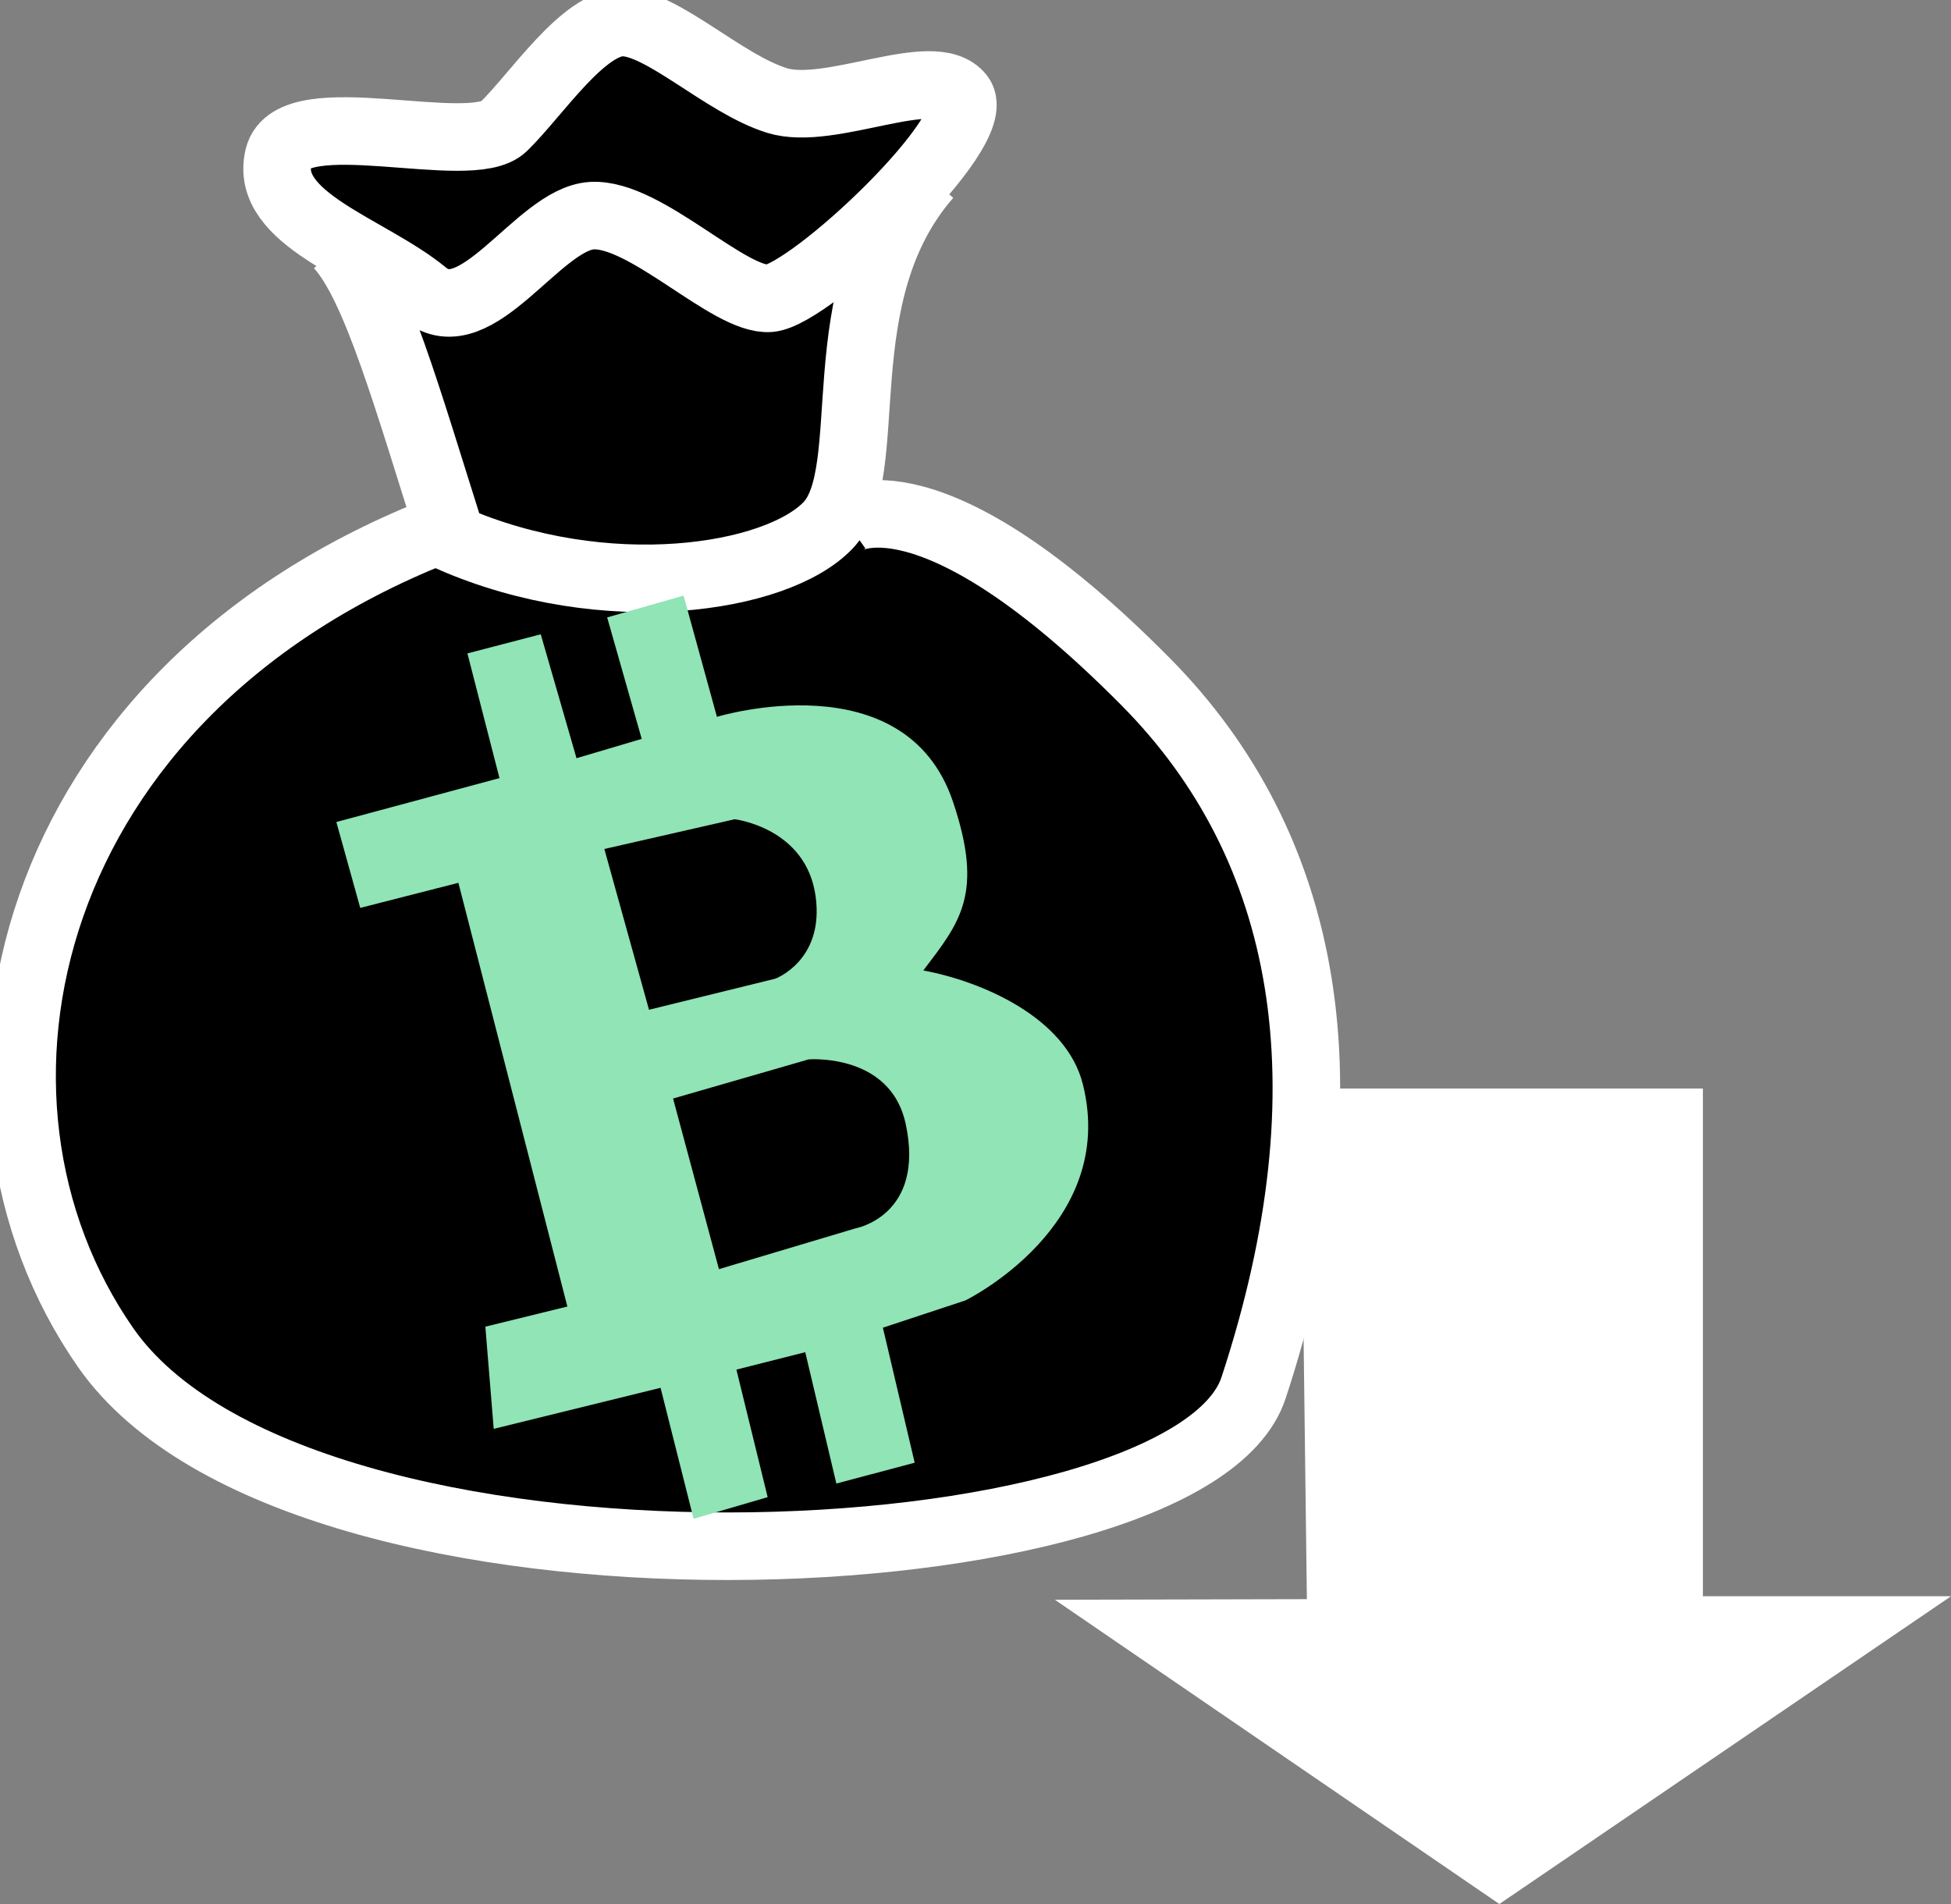 <?xml version="1.0" encoding="UTF-8" standalone="no"?>
<!-- Created with Inkscape. Copyright 2022 Tom Zander -->

<svg
   width="173.253mm"
   height="169.096mm"
   viewBox="0 0 173.253 169.096"
   version="1.1"
   id="svg442"
   inkscape:version="1.2.1 (9c6d41e410, 2022-07-14, custom)"
   sodipodi:docname="drawing.svg"
   xmlns:inkscape="http://www.inkscape.org/namespaces/inkscape"
   xmlns:sodipodi="http://sodipodi.sourceforge.net/DTD/sodipodi-0.dtd"
   xmlns="http://www.w3.org/2000/svg"
   xmlns:svg="http://www.w3.org/2000/svg">
  <rect x="0" y="0" width="173.253" height="169.096" fill="#808080" stroke="none"/>
  <sodipodi:namedview
     id="namedview444"
     pagecolor="#505050"
     bordercolor="#ffffff"
     borderopacity="1"
     inkscape:showpageshadow="0"
     inkscape:pageopacity="0"
     inkscape:pagecheckerboard="1"
     inkscape:deskcolor="#505050"
     inkscape:document-units="mm"
     showgrid="false"
     inkscape:lockguides="false"
     showguides="true"
     inkscape:zoom="0.4204826"
     inkscape:cx="162.90805"
     inkscape:cy="437.59242"
     inkscape:current-layer="layer4">
    <sodipodi:guide
       position="55.213,301.393"
       orientation="1,0"
       id="guide1251"
       inkscape:locked="false" />
    <sodipodi:guide
       position="63.55,310.517"
       orientation="1,0"
       id="guide1253"
       inkscape:locked="false" />
    <sodipodi:guide
       position="117.662,230.916"
       orientation="1,0"
       id="guide7822"
       inkscape:locked="false" />
  </sodipodi:namedview>
  <defs
     id="defs439" />
  <g
     inkscape:groupmode="layer"
     id="layer4"
     inkscape:label="arrow"
     transform="translate(-19.824,-9.658)">
    <path
       style="fill:#ffffff;fill-opacity:1;stroke:none;stroke-width:0.265px;stroke-linecap:butt;stroke-linejoin:miter;stroke-opacity:1"
       d="m 135.306,106.329 h 35.74 v 45.094 h 22.031 l -40.107,27.331 -39.473,-27.021 22.38,-0.053 z"
       id="path7818"
       sodipodi:nodetypes="cccccccc" />
  </g>
  <g
     inkscape:label="Layer 1"
     inkscape:groupmode="layer"
     id="layer1"
     transform="translate(-19.824,-9.658)">
    <path
       style="fill:#000000;fill-opacity:1;stroke:#ffffff;stroke-width:6;stroke-linecap:butt;stroke-linejoin:miter;stroke-dasharray:none;stroke-opacity:1"
       d="M 59.313,56.557 C 21.698,71.047 13.798,107.234 29.205,129.338 c 17.272,24.781 96.184,21.072 101.937,3.576 8.882,-27.016 4.849,-48.124 -9.553,-62.681 C 102.284,50.719 94.941,55.924 94.941,55.924"
       id="path567"
       sodipodi:nodetypes="csssc" />
    <path
       style="fill:#000000;fill-opacity:1;stroke:#ffffff;stroke-width:6;stroke-linecap:butt;stroke-linejoin:miter;stroke-dasharray:none;stroke-opacity:1"
       d="m 49.895,31.432 c 3.285,3.514 6.121,13.667 10.045,26.046 13.625,5.935 28.828,3.633 33.412,-1.157 4.584,-4.79 -0.412,-20.459 8.864,-31.068"
       id="path565"
       sodipodi:nodetypes="ccsc" />
    <path
       style="fill:#000000;fill-opacity:1;stroke:#ffffff;stroke-width:6;stroke-linecap:butt;stroke-linejoin:miter;stroke-dasharray:none;stroke-opacity:1"
       d="m 44.564,23.579 c 1.235,-4.988 17.05,0.185 19.984,-2.675 2.934,-2.86 7.066,-9.245 10.572,-9.245 3.506,0 8.982,5.46 13.708,6.927 4.726,1.467 13.943,-3.376 16.27,-0.386 2.327,2.991 -13.321,17.668 -16.927,17.949 C 84.565,36.43 77.135,28.524 72.375,28.811 67.616,29.099 62.123,39.523 57.52,35.734 52.631,31.71 43.196,29.102 44.564,23.579 Z"
       id="path563"
       sodipodi:nodetypes="sssssssss" />
  </g>
  <g
     inkscape:groupmode="layer"
     id="layer2"
     inkscape:label="bad B"
     style="display:none"
     transform="translate(-19.824,-9.658)">
    <g
       id="g1263"
       style="stroke:#90e4b5;stroke-opacity:1">
      <path
         style="fill:none;stroke:#90e4b5;stroke-width:3;stroke-linecap:butt;stroke-linejoin:miter;stroke-dasharray:none;stroke-opacity:1"
         d="m 64.836,82.504 0.546,44.916 c 0,0 19.702,-0.152 24.942,-0.15 2.746,9.8e-4 8.726,-4.109 8.723,-11.983 -0.003,-8.05 -7.407,-10.565 -11.028,-11.343 3.326,-2.844 8.744,-3.019 8.532,-12.096 -0.116,-4.962 -5.67,-9.626 -9.301,-9.542 -6.589,0.152 -22.415,0.199 -22.415,0.199 z"
         id="path569"
         sodipodi:nodetypes="ccsscssc" />
      <path
         style="fill:none;stroke:#90e4b5;stroke-width:3;stroke-linecap:butt;stroke-linejoin:miter;stroke-dasharray:none;stroke-opacity:1"
         d="m 88.038,103.658 -23.044,0.412"
         id="path571"
         sodipodi:nodetypes="cc" />
      <path
         style="fill:none;stroke:#90e4b5;stroke-width:2.98;stroke-linecap:round;stroke-linejoin:miter;stroke-dasharray:none;stroke-opacity:1"
         d="m 74.931,80.725 0.079,-4.622"
         id="path573" />
      <path
         style="fill:none;stroke:#90e4b5;stroke-width:2.98;stroke-linecap:round;stroke-linejoin:miter;stroke-dasharray:none;stroke-opacity:1"
         d="m 83.265,80.603 0.079,-4.622"
         id="path573-3" />
      <path
         style="fill:none;stroke:#90e4b5;stroke-width:3.284;stroke-linecap:round;stroke-linejoin:miter;stroke-dasharray:none;stroke-opacity:1"
         d="m 83.406,128.872 0.147,5.33"
         id="path575"
         sodipodi:nodetypes="cc" />
      <path
         style="fill:none;stroke:#90e4b5;stroke-width:3.284;stroke-linecap:round;stroke-linejoin:miter;stroke-dasharray:none;stroke-opacity:1"
         d="m 74.542,128.664 0.147,5.33"
         id="path575-6"
         sodipodi:nodetypes="cc" />
    </g>
  </g>
  <g
     inkscape:groupmode="layer"
     id="layer3"
     inkscape:label="good b"
     transform="translate(-19.824,-9.658)">
    <path
       id="path7808"
       style="fill:#90e4b5;fill-opacity:1;stroke:none;stroke-width:0.355px;stroke-linecap:butt;stroke-linejoin:miter;stroke-opacity:1"
       d="m 80.526,62.556 -6.785,1.935 3.068,10.788 -5.79,1.716 -3.176,-11.006 -6.512,1.697 2.847,11.076 -14.485,3.9 2.121,7.627 8.716,-2.228 9.677,37.63 -7.283,1.789 0.743,9.074 14.816,-3.645 2.933,11.632 6.577,-1.921 -2.776,-11.327 6.115,-1.548 2.762,11.667 6.955,-1.851 -2.823,-11.991 7.324,-2.42 c 0,0 13.605,-6.637 10.427,-19.221 -1.498,-5.932 -9.006,-9.126 -14.16,-10.085 3.252,-4.286 5.391,-6.787 2.635,-14.98 -4.255,-12.651 -20.964,-7.544 -20.964,-7.544 z m 4.542,19.86 c 0,0 6.344,0.745 7.184,6.841 0.788,5.716 -3.584,7.319 -3.584,7.319 L 77.457,99.335 73.491,85.057 Z m 6.879,21.314 c 1.408,-0.027 7.115,0.211 8.303,5.733 1.761,8.187 -4.473,9.292 -4.473,9.292 l -12.11,3.617 -4.073,-15.152 12.038,-3.477 c 0,0 0.114,-0.009 0.315,-0.013 z" />
  </g>
</svg>

